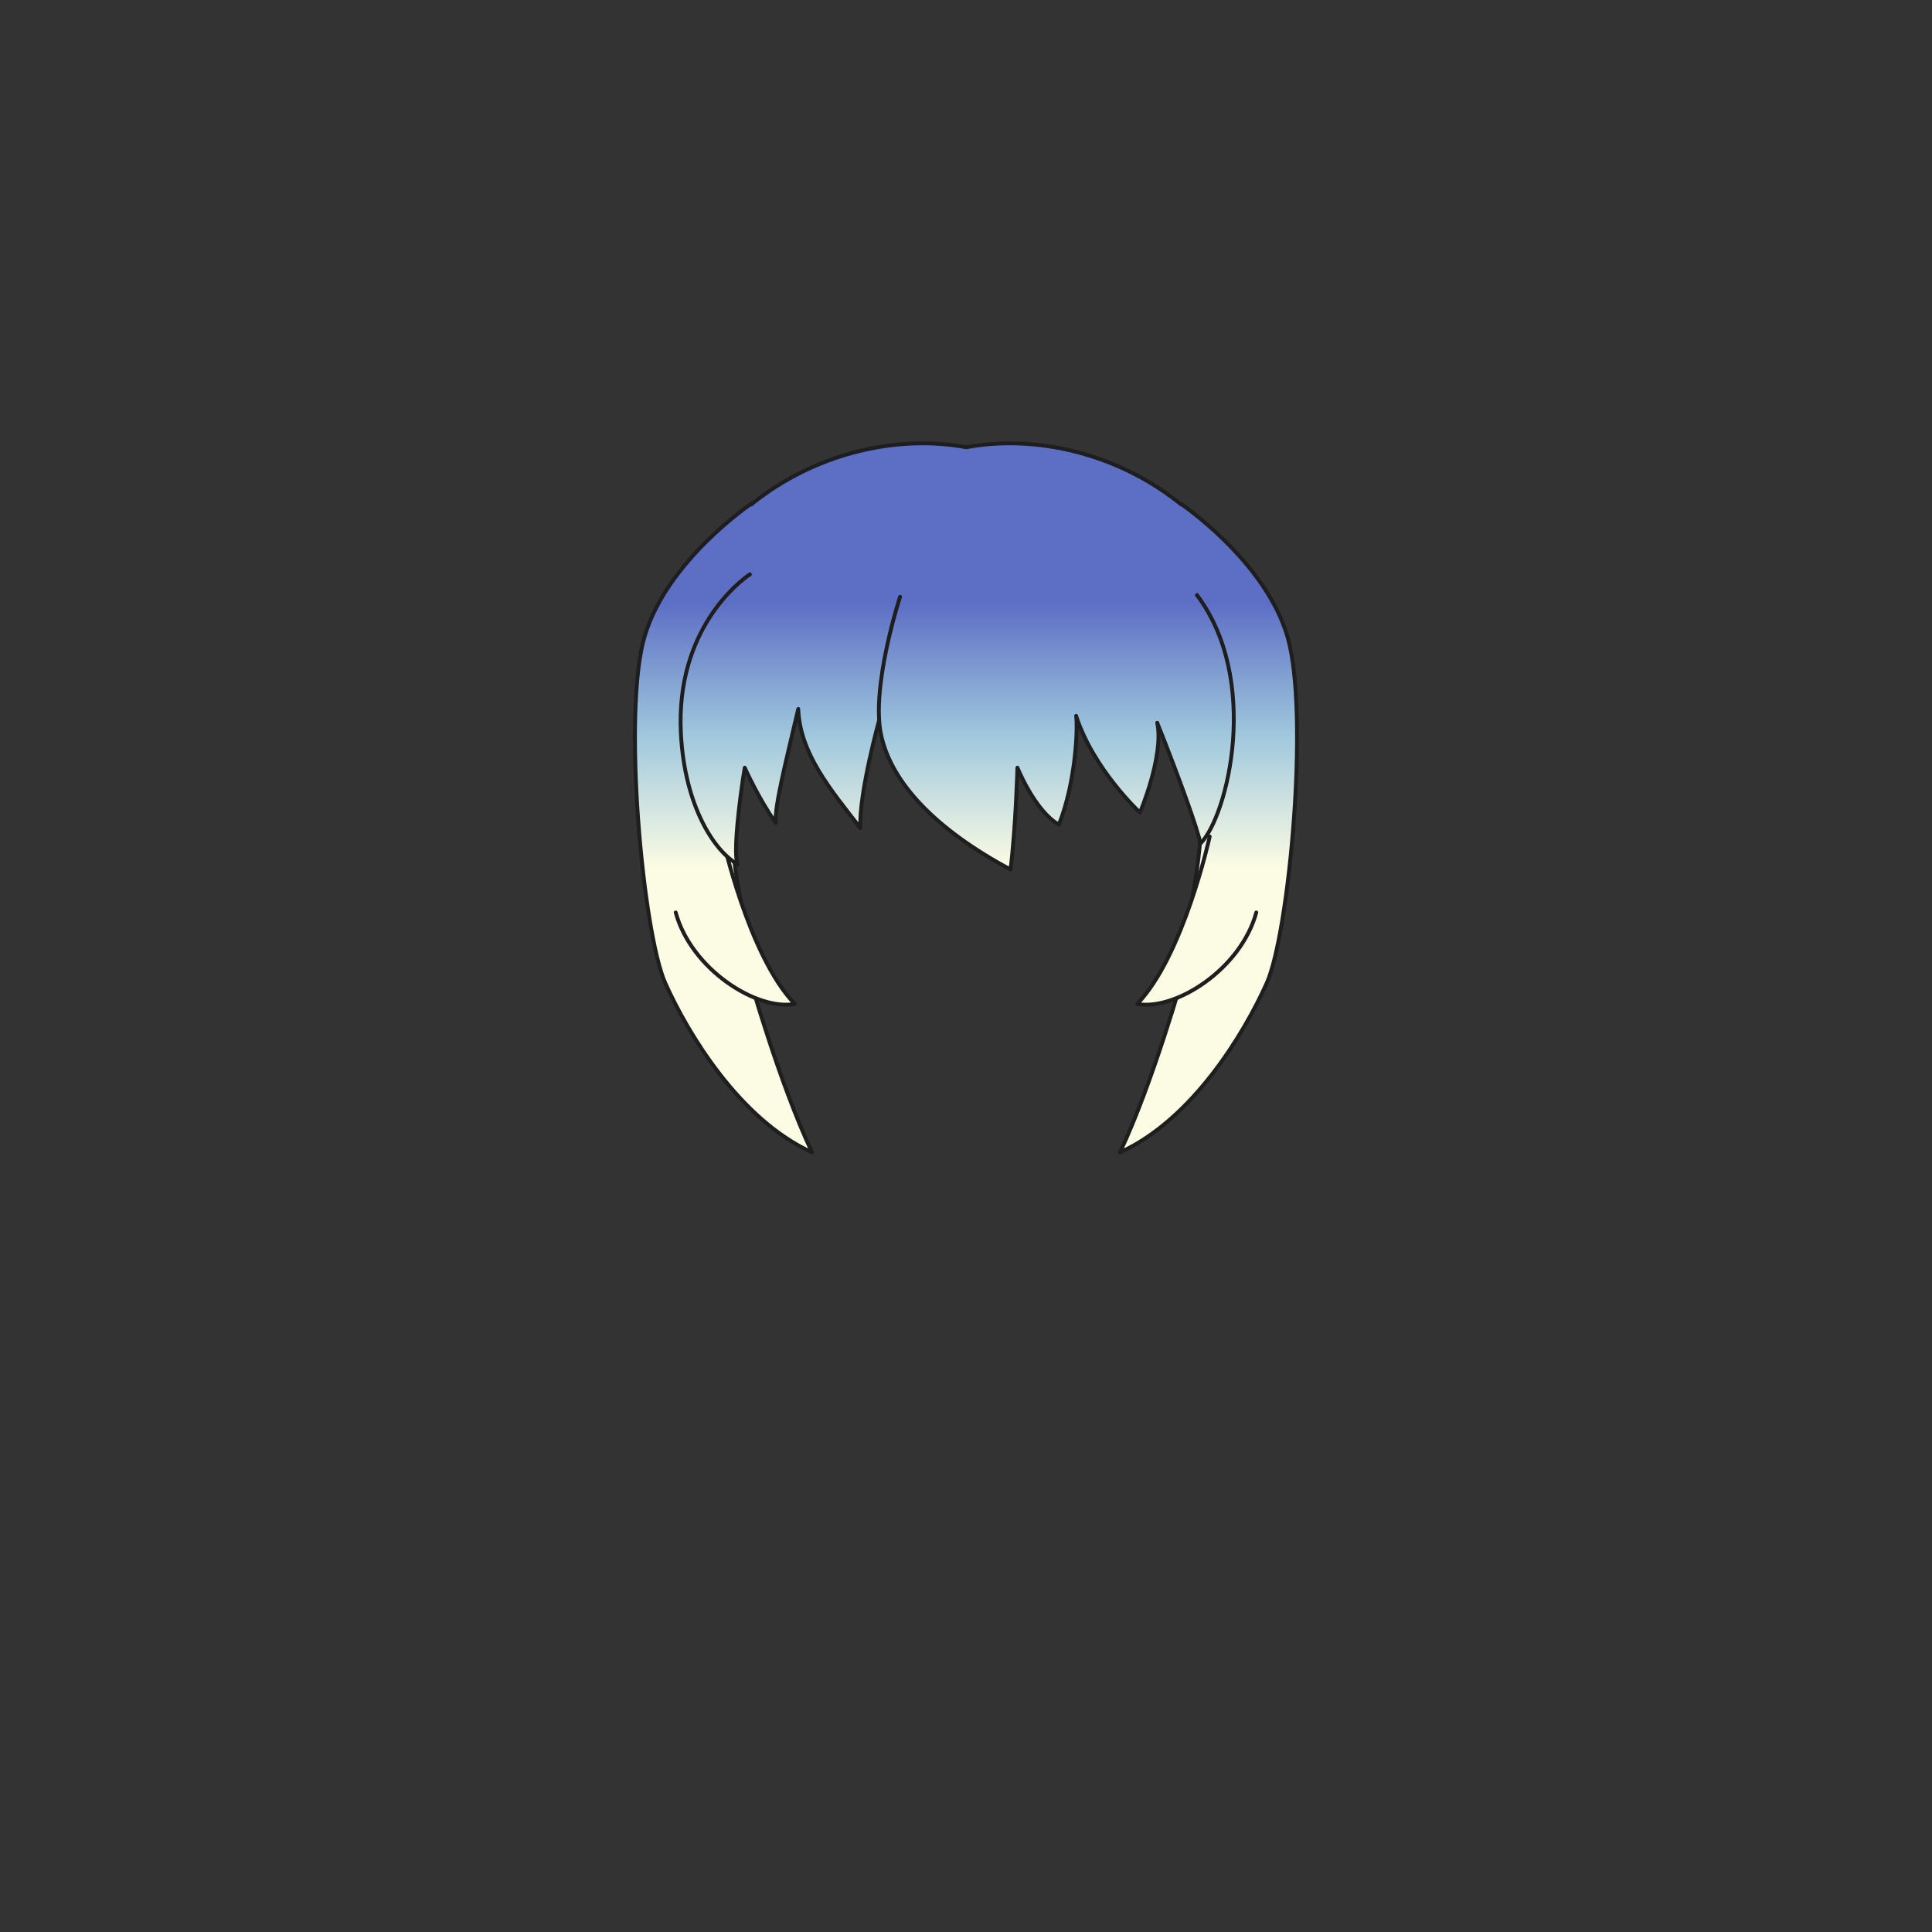 <svg xmlns="http://www.w3.org/2000/svg" width="500" height="500" version="1.1"><rect width="100%" height="100%" fill="#333333" stroke="none"/><g id="x167"><g><g><linearGradient id="hair1XMLID_3772_" gradientUnits="userSpaceOnUse" x1="250.05" y1="224.667" x2="250.05" y2="156"><stop offset="0" style="stop-color:#FCFCE4"></stop><stop offset="0.5" style="stop-color:#A0C8DD"></stop><stop offset="1" style="stop-color:#5D6EC5"></stop></linearGradient><path style="fill:url(#hair1XMLID_3772_);stroke:#1E1E1E;stroke-linecap:round;stroke-linejoin:round;" d="M311.534,135.882c-17.021-17.418-41.603-23.852-61.484-20.131c-19.882-3.721-44.464,2.713-61.484,20.131c-13.061,13.365-22.283,30.165-22.283,51.08c0,24.372,15.268,44.372,25.934,48.538c-7.33-33.49-0.484-59.331,5.084-68.5c1.798-2.157,29.369-5.491,52.75-5.619c23.381,0.128,50.952,3.462,52.75,5.619c5.568,9.169,12.414,35.01,5.084,68.5c10.666-4.167,25.934-24.167,25.934-48.538C333.817,166.047,324.595,149.248,311.534,135.882z"></path></g><g><g><linearGradient id="hair1XMLID_3773_" gradientUnits="userSpaceOnUse" x1="187.243" y1="224.667" x2="187.243" y2="156"><stop offset="0" style="stop-color:#FCFCE4"></stop><stop offset="0.5" style="stop-color:#A0C8DD"></stop><stop offset="1" style="stop-color:#5D6EC5"></stop></linearGradient><path style="fill:url(#hair1XMLID_3773_);stroke:#1E1E1E;stroke-linecap:round;stroke-linejoin:round;" d="M194.523,130.29c0,0-21.886,14.74-27.693,34.394c-5.807,19.653-0.446,76.826,5.36,89.778c5.807,12.954,19.207,35.286,37.967,43.772c-8.487-17.865-16.526-46.453-16.526-46.453l-9.381-10.717"></path><linearGradient id="hair1XMLID_3774_" gradientUnits="userSpaceOnUse" x1="190.28" y1="224.667" x2="190.28" y2="156"><stop offset="0" style="stop-color:#FCFCE4"></stop><stop offset="0.5" style="stop-color:#A0C8DD"></stop><stop offset="1" style="stop-color:#5D6EC5"></stop></linearGradient><path style="fill:url(#hair1XMLID_3774_);stroke:#1E1E1E;stroke-linecap:round;stroke-linejoin:round;" d="M186.931,216.497c0,0,6.7,30.82,18.76,43.326c-9.827,1.786-26.8-8.932-30.82-23.672"></path></g><g><linearGradient id="hair1XMLID_3775_" gradientUnits="userSpaceOnUse" x1="312.758" y1="224.667" x2="312.758" y2="156"><stop offset="0" style="stop-color:#FCFCE4"></stop><stop offset="0.5" style="stop-color:#A0C8DD"></stop><stop offset="1" style="stop-color:#5D6EC5"></stop></linearGradient><path style="fill:url(#hair1XMLID_3775_);stroke:#1E1E1E;stroke-linecap:round;stroke-linejoin:round;" d="M305.477,130.29c0,0,21.887,14.74,27.693,34.394c5.807,19.653,0.446,76.826-5.36,89.778c-5.806,12.954-19.206,35.286-37.966,43.772c8.486-17.865,16.526-46.453,16.526-46.453l6.073-11.165"></path><linearGradient id="hair1XMLID_3776_" gradientUnits="userSpaceOnUse" x1="309.72" y1="224.667" x2="309.72" y2="156"><stop offset="0" style="stop-color:#FCFCE4"></stop><stop offset="0.5" style="stop-color:#A0C8DD"></stop><stop offset="1" style="stop-color:#5D6EC5"></stop></linearGradient><path style="fill:url(#hair1XMLID_3776_);stroke:#1E1E1E;stroke-linecap:round;stroke-linejoin:round;" d="M313.069,216.497c0,0-6.699,30.82-18.76,43.326c9.827,1.786,26.8-8.932,30.82-23.672"></path></g></g><linearGradient id="hair1XMLID_3777_" gradientUnits="userSpaceOnUse" x1="210.119" y1="224.667" x2="210.119" y2="156"><stop offset="0" style="stop-color:#FCFCE4"></stop><stop offset="0.5" style="stop-color:#A0C8DD"></stop><stop offset="1" style="stop-color:#5D6EC5"></stop></linearGradient><path style="fill:url(#hair1XMLID_3777_);stroke:#1E1E1E;stroke-linecap:round;stroke-linejoin:round;" d="M194.077,148.643c-2.68,1.787-19.207,14.293-17.866,41.093c0.959,19.203,8.933,30.82,14.739,33.947c-1.34-2.234,0.447-16.975,1.787-25.014c0,0,3.573,8.039,8.04,14.293c-0.447-4.02,2.68-16.08,5.807-29.48c0.447,11.614,8.486,20.994,16.08,30.82c-0.446-8.933,4.913-28.14,4.913-28.14l16.526-26.8"></path><g><linearGradient id="hair1XMLID_3778_" gradientUnits="userSpaceOnUse" x1="273.377" y1="224.667" x2="273.377" y2="156"><stop offset="0" style="stop-color:#FCFCE4"></stop><stop offset="0.5" style="stop-color:#A0C8DD"></stop><stop offset="1" style="stop-color:#5D6EC5"></stop></linearGradient><path style="fill:url(#hair1XMLID_3778_);stroke:#1E1E1E;stroke-linecap:round;stroke-linejoin:round;" d="M232.938,154.45c0,0-7.594,23.227-4.914,35.734c2.68,12.506,14.293,24.566,33.5,34.84c1.34-10.721,1.787-26.354,1.787-26.354s4.467,11.166,10.72,14.74c4.467-11.167,4.914-25.461,4.467-28.141c4.467,13.847,16.526,25.014,16.526,25.014s6.254-14.74,4.467-23.227c5.36,13.399,10.721,28.141,11.167,31.267c7.146-7.147,15.633-42.433-0.894-64.32"></path></g></g></g></svg>